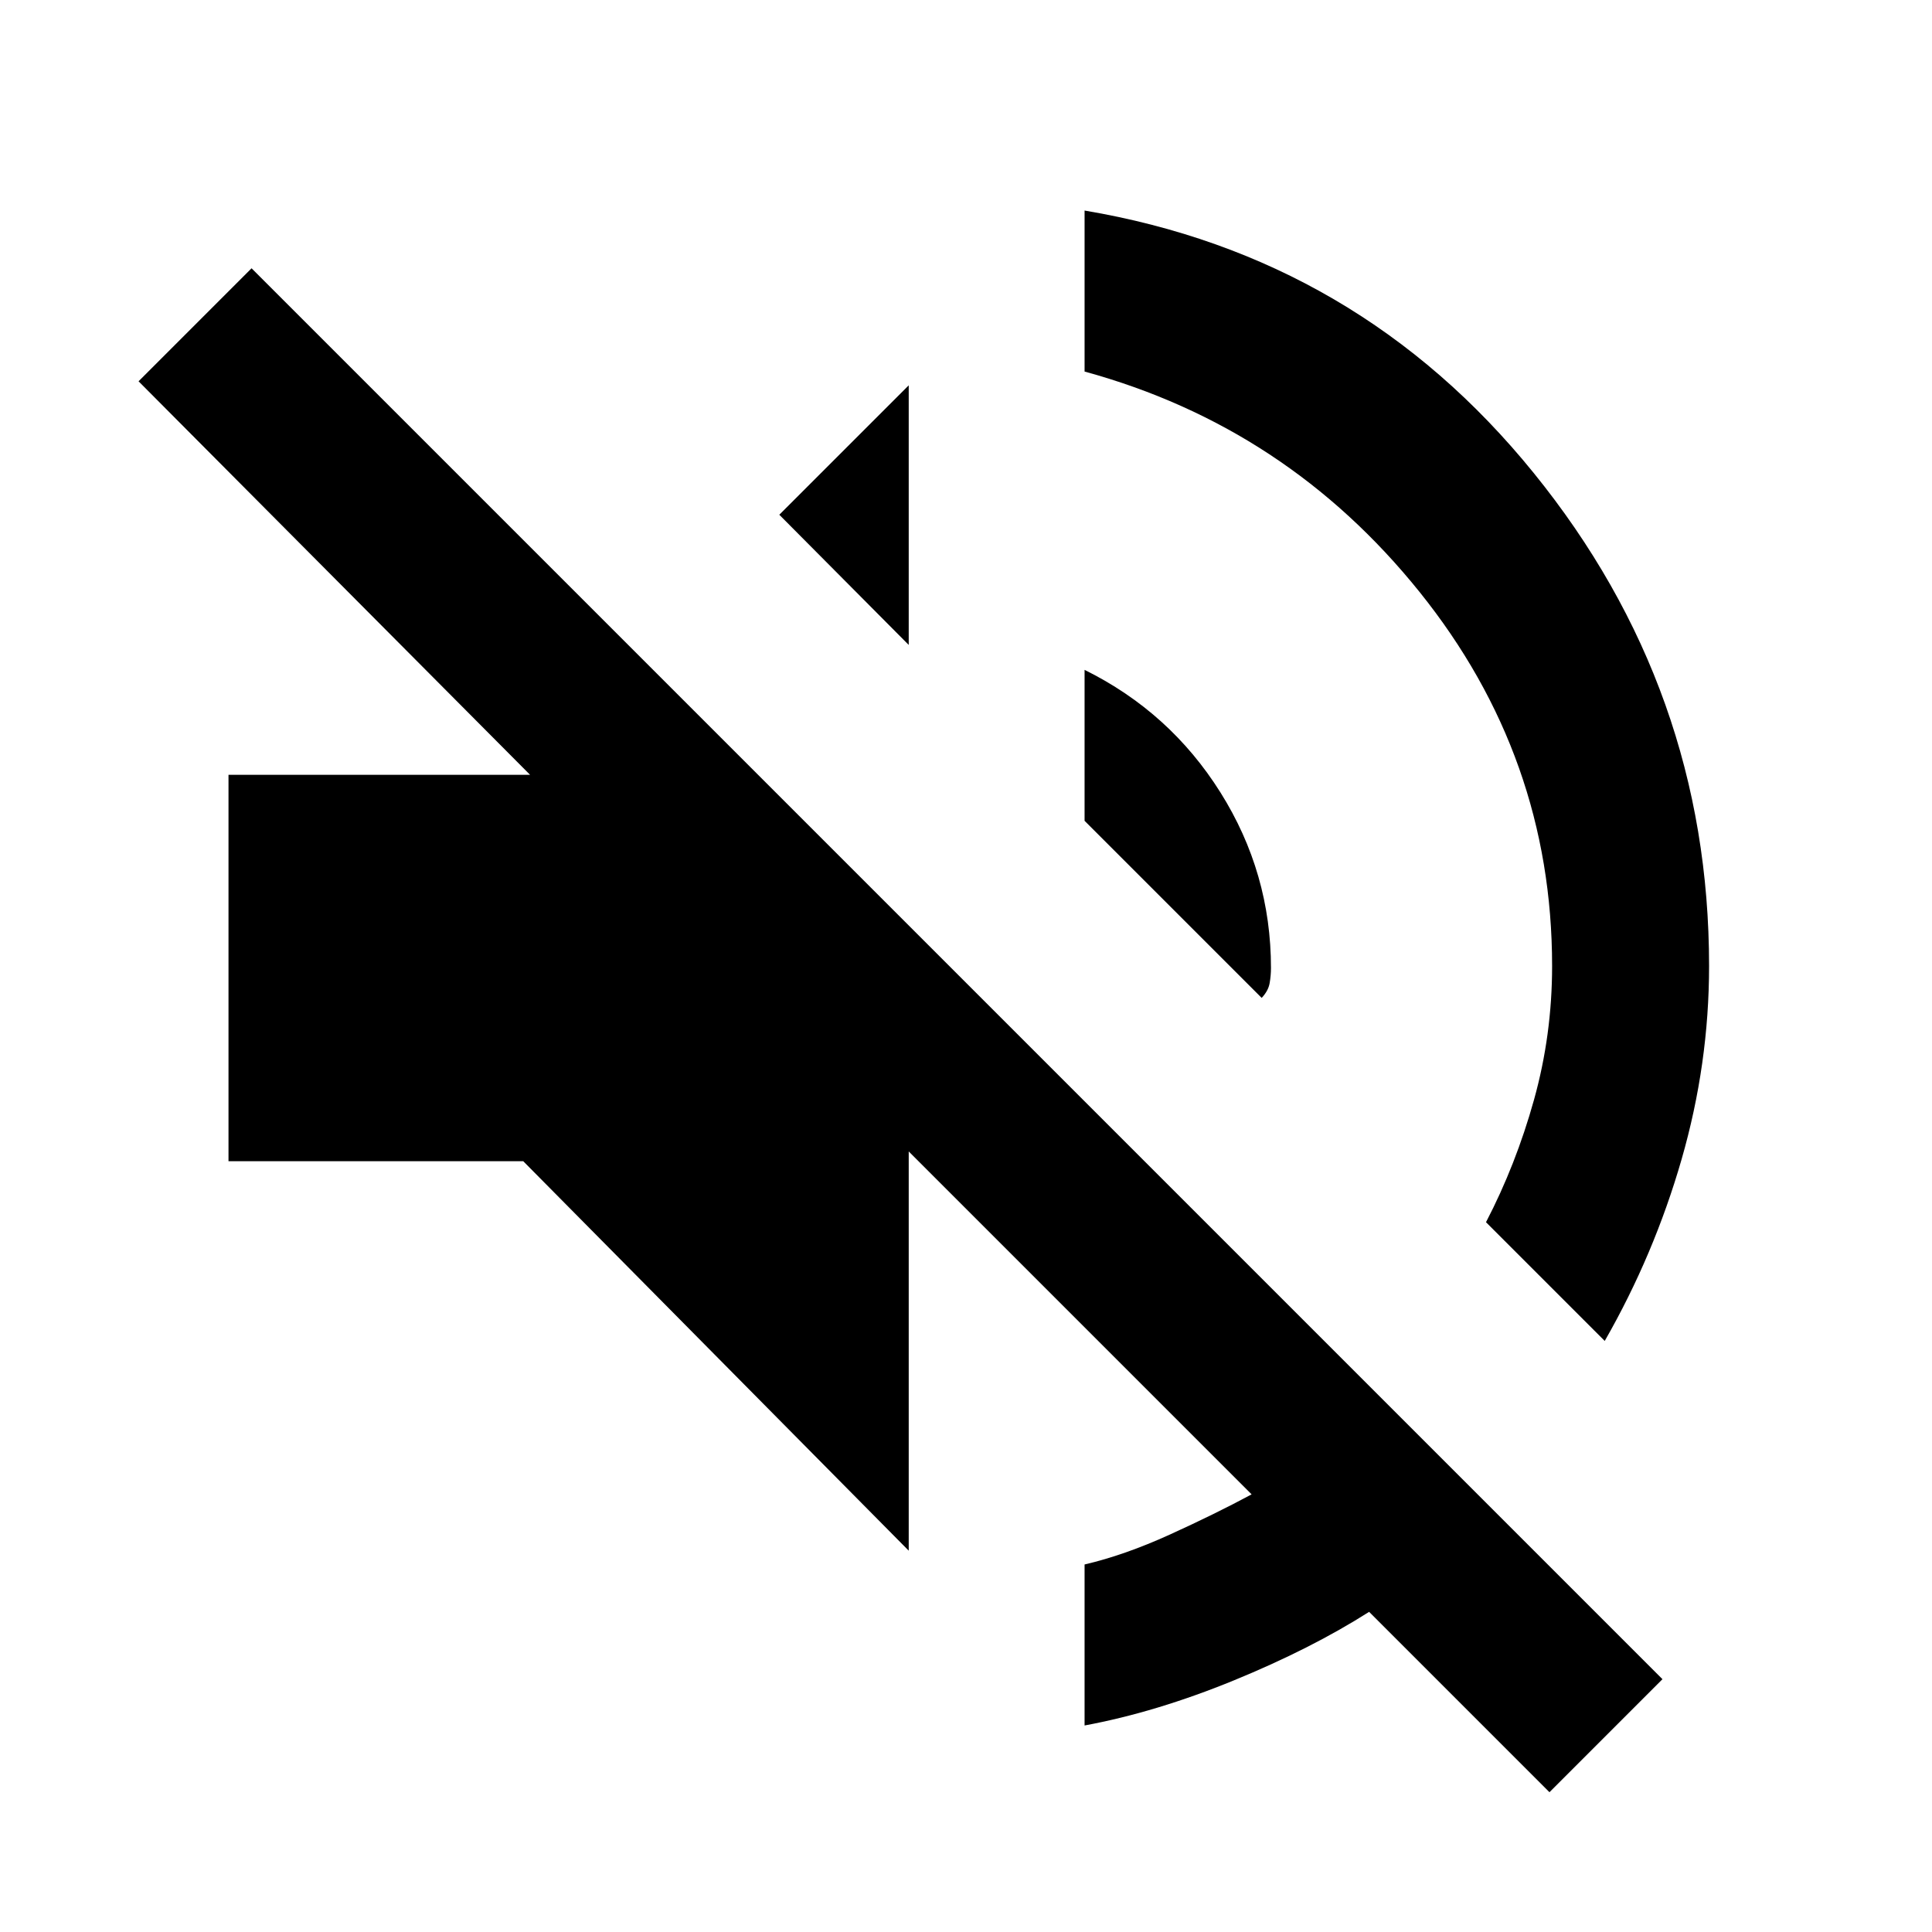 <svg xmlns="http://www.w3.org/2000/svg" height="20" viewBox="0 -960 960 960" width="20"><path d="m769.92-69.46-89.61-89.62q-28.77 18.31-67.27 34.08t-74.12 22.38v-80q19.85-4.61 42.5-14.92 22.66-10.31 40.5-19.92L451.54-387.85v198.38L260-383H113.54v-192h149.85L68.85-770.54 125-826.69l701.07 701.07-56.15 56.16Zm27.46-224.23-59-59q14.85-28.54 23.85-60.81 9-32.27 9-66.5 0-103.92-65.88-185.88-65.89-81.97-166.43-109.5v-80Q675-832.46 762.11-724.96q87.12 107.5 87.12 244.96 0 48.62-13.65 96.04-13.66 47.42-38.2 90.27ZM626.92-464.15l-88-88v-75q42.46 21 67.54 60.96 25.08 39.96 25.08 87.19 0 3.69-.66 7.5-.65 3.81-3.96 7.35ZM451.54-639.54l-64.31-64.69 64.31-64.3v128.99Z"/></svg>